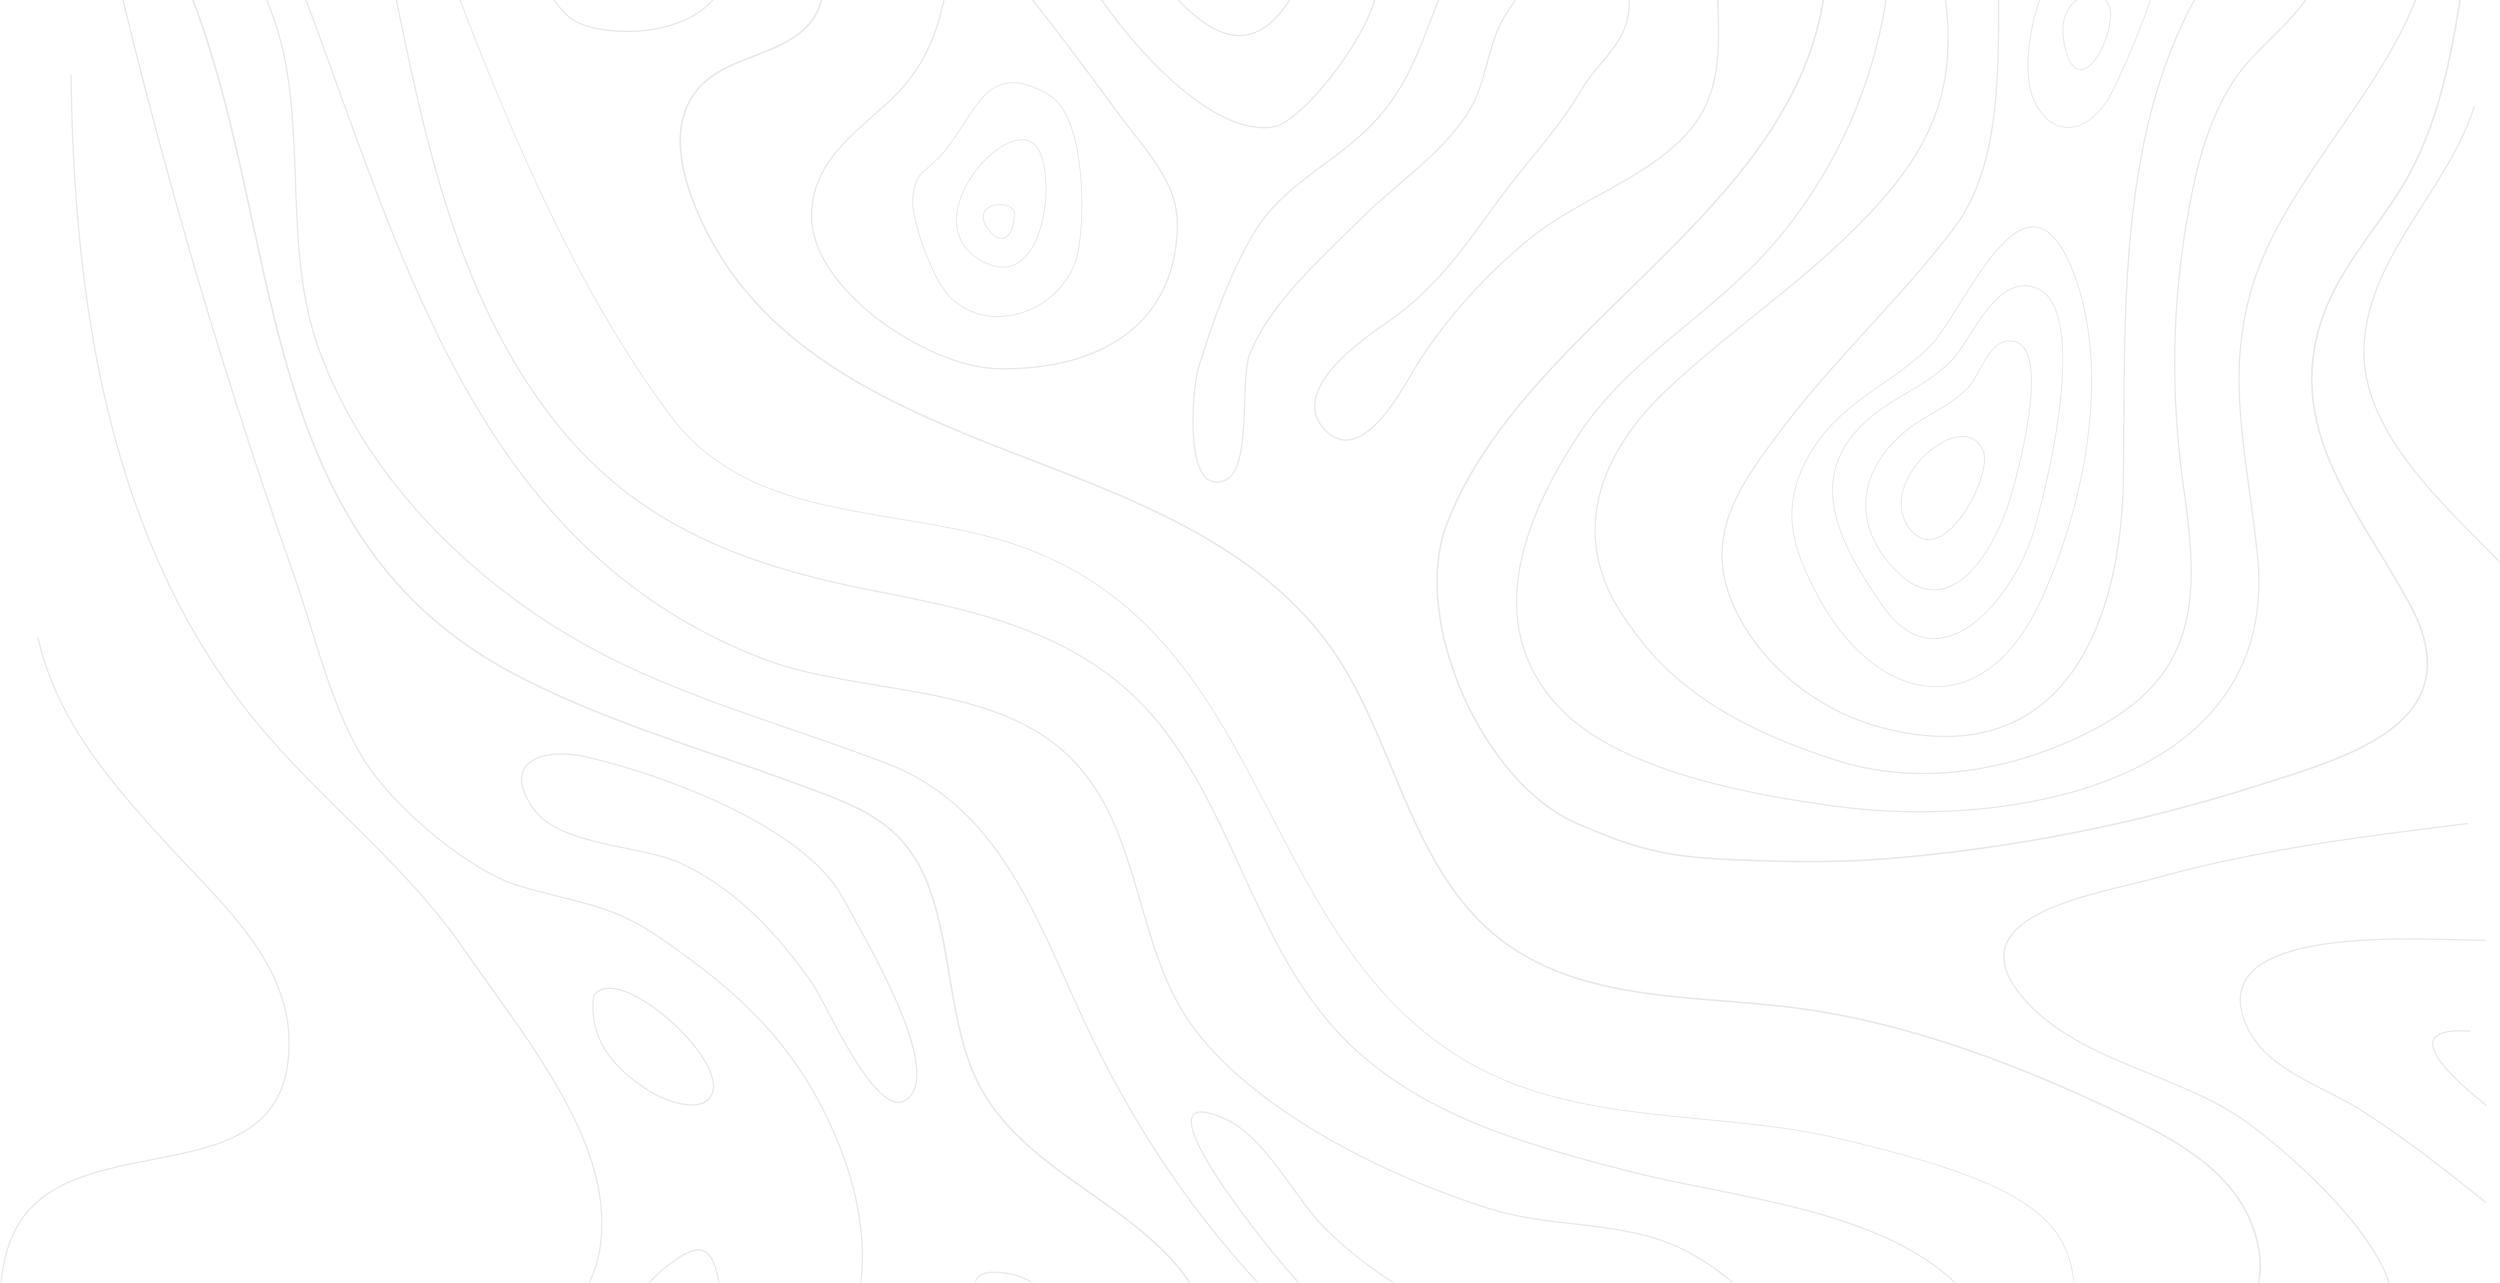 <svg width="1920" height="985" viewBox="0 0 1920 985" fill="none" xmlns="http://www.w3.org/2000/svg">
<path d="M1536.87 1520.34C1563.91 1460.92 1601.75 1402.47 1669.41 1388.29C1702.15 1381.37 1738.77 1389.01 1769.45 1372.16C1806.68 1351.67 1796.37 1327.05 1802.07 1292.37C1807.77 1257.44 1831.78 1253.2 1844.64 1223.37C1858.7 1190.87 1842.94 1156.68 1821.35 1132.18C1806.92 1115.81 1777.7 1101.99 1778.91 1075.79C1780.61 1038.69 1824.75 1047.18 1835.78 1018.92C1855.19 969.448 1761.33 887.96 1726.28 862.373C1675.84 825.631 1601.26 816.415 1558.22 771.306C1493.22 703.035 1609.51 687.15 1657.04 673.933C1735.62 652.227 1814.68 642.404 1895.32 632.461" stroke="#D1D2D4" stroke-opacity="0.5" stroke-miterlimit="10"/>
<path d="M1909.15 923.49C1877.62 898.389 1845.97 873.166 1811.78 851.703C1782.55 833.392 1740.23 821.509 1725.32 787.676C1689.54 706.795 1865.86 722.438 1909.15 722.195" stroke="#D1D2D4" stroke-opacity="0.5" stroke-miterlimit="10"/>
<path d="M1909.87 849.277C1892.41 835.089 1833.48 787.676 1897.26 791.92" stroke="#D1D2D4" stroke-opacity="0.5" stroke-miterlimit="10"/>
<path d="M1900.3 81.567C1880.17 145.594 1820.51 194.341 1815.65 263.703C1811.05 330.882 1879.44 389.936 1922 433.833" stroke="#D1D2D4" stroke-opacity="0.5" stroke-miterlimit="10"/>
<path d="M1891.69 -14.593C1883.8 35.609 1875.32 86.539 1851.31 132.013C1832.51 167.542 1802.8 197.13 1787.28 234.479C1749.81 324.94 1809.83 389.088 1850.21 463.058C1900.17 554.489 1805.59 580.682 1733.8 603.358C1641.52 632.703 1545.73 651.62 1449.2 659.502C1407 662.897 1361.41 661.927 1318.85 659.623C1272.04 657.077 1248.88 648.588 1211.16 632.46C1139.86 602.145 1082.02 476.396 1111.61 401.214C1175.03 239.814 1398.76 156.508 1403.36 -32.055" stroke="#D1D2D4" stroke-opacity="0.5" stroke-width="1.25" stroke-miterlimit="10"/>
<path d="M1861.49 -17.382C1838.21 55.86 1780 113.338 1745.57 181.245C1702.15 266.977 1724.22 335.611 1733.68 425.709C1751.99 600.569 1545.36 637.554 1409.91 619.243C1345.28 610.512 1241.72 592.202 1195.76 541.514C1138.16 477.973 1171.03 397.334 1211.77 334.763C1250.82 274.859 1315.21 241.391 1361.41 188.157C1411.85 130.073 1443.87 55.739 1451.02 -20.898" stroke="#D1D2D4" stroke-opacity="0.5" stroke-miterlimit="10"/>
<path d="M1780 -16.655C1766.67 15.237 1732.71 34.639 1714.4 63.621C1695.97 92.724 1687.36 126.434 1681.18 159.903C1667.84 232.539 1666.75 302.628 1677.17 375.628C1688.57 455.054 1689.66 515.685 1612.54 557.884C1552.76 590.504 1478.91 605.055 1412.82 584.683C1378.26 574.012 1340.07 558.127 1310.72 538.24C1283.32 519.687 1266.1 501.861 1246.94 473.607C1203.89 410.43 1229.11 347.616 1279.92 299.596C1333.64 248.909 1394.88 210.469 1444.35 154.688C1500.86 91.026 1504.5 38.035 1486.43 -46" stroke="#D1D2D4" stroke-opacity="0.5" stroke-miterlimit="10"/>
<path d="M1693.06 -13.503C1625.27 97.937 1632.43 240.783 1630.73 368.23C1629.28 473.242 1588.05 594.141 1447.99 559.581C1403.12 548.546 1361.89 519.079 1338.49 479.063C1302.23 416.856 1333.76 375.02 1372.2 324.697C1412.34 272.312 1462.3 226.475 1501.47 174.089C1538.33 124.857 1534.69 44.946 1534.93 -14.352" stroke="#D1D2D4" stroke-opacity="0.5" stroke-miterlimit="10"/>
<path d="M1590.59 204.892C1623.09 282.135 1600.54 390.059 1566.83 462.331C1523.41 555.46 1443.02 543.455 1396.82 459.057C1374.63 418.555 1366.99 387.027 1390.75 347.253C1414.04 308.207 1451.02 296.566 1481.7 266.493C1508.26 240.664 1554.09 118.068 1590.59 204.892Z" stroke="#D1D2D4" stroke-opacity="0.5" stroke-width="0.75" stroke-miterlimit="10"/>
<path d="M1563.43 221.018C1606.96 237.025 1570.1 382.418 1561.12 410.551C1545.36 460.147 1489.58 527.932 1445.8 465.118C1411.61 416.129 1384.69 364.714 1435.86 321.059C1456.23 303.598 1481.46 295.716 1500.25 275.222C1514.32 259.943 1533.48 209.983 1563.43 221.018Z" stroke="#D1D2D4" stroke-opacity="0.5" stroke-width="0.75" stroke-miterlimit="10"/>
<path d="M1541.12 391.27C1527.66 429.225 1494.8 478.821 1455.14 437.349C1419.98 400.486 1429.19 359.014 1463.87 330.76C1479.4 318.27 1497.95 312.207 1512.02 297.049C1521.59 286.742 1527.54 259.458 1545.97 262.005C1577.62 266.491 1547.3 373.929 1541.12 391.27Z" stroke="#D1D2D4" stroke-opacity="0.5" stroke-width="0.75" stroke-miterlimit="10"/>
<path d="M1523.05 346.161C1531.17 365.563 1490.67 440.988 1465.57 404.609C1440.59 368.473 1508.38 310.995 1523.05 346.161Z" stroke="#D1D2D4" stroke-opacity="0.5" stroke-width="0.75" stroke-miterlimit="10"/>
<path d="M1655.1 -18.594C1658.01 -8.045 1625.64 67.016 1617.63 78.294C1597.99 106.063 1574.34 103.153 1562.1 77.081C1551.18 53.799 1560.88 -4.286 1579.92 -22.717C1595.69 -38.118 1648.44 -51.82 1655.1 -18.594Z" stroke="#D1D2D4" stroke-opacity="0.5" stroke-width="0.75" stroke-miterlimit="10"/>
<path d="M1620.91 12.206C1619.09 42.885 1591.8 77.687 1584.77 30.031C1579.07 -8.288 1622.48 -13.866 1620.91 12.206Z" stroke="#D1D2D4" stroke-opacity="0.5" stroke-width="0.75" stroke-miterlimit="10"/>
<path d="M1318.72 -19.808C1319.33 30.152 1327.45 73.564 1288.89 109.457C1255.06 140.864 1211.04 154.203 1175.75 182.578C1142.53 209.256 1109.06 245.998 1086.87 282.377C1078.99 295.231 1044.55 363.259 1015.69 327.971C990.951 297.656 1049.52 258.61 1066.5 246.726C1102.39 221.625 1123.37 191.673 1148.71 156.628C1171.15 125.464 1195.64 101.333 1215.41 67.622C1223.41 54.041 1236.39 42.763 1243.78 29.788C1255.67 9.053 1248.75 -3.074 1253.12 -25.386" stroke="#D1D2D4" stroke-opacity="0.5" stroke-miterlimit="10"/>
<path d="M1175.03 -20.898C1170.05 -5.741 1158.41 5.537 1151.74 19.724C1141.92 40.46 1140.83 63.621 1129.19 83.508C1109.79 116.734 1072.2 140.986 1045.4 167.785C1016.54 196.524 974.823 233.145 959.665 272.434C952.268 291.593 961.605 359.864 941.112 368.716C908.007 382.904 916.011 296.929 920.255 283.105C930.562 249.031 944.628 209.742 962.818 179.305C984.16 143.533 1018.23 128.981 1047.7 101.455C1086.02 65.44 1091.6 28.213 1111.97 -16.897" stroke="#D1D2D4" stroke-opacity="0.5" stroke-miterlimit="10"/>
<path d="M1056.8 -21.868C1068.56 5.78 1003.44 93.331 977.979 97.454C926.564 105.699 858.172 22.392 835.617 -16.411" stroke="#D1D2D4" stroke-opacity="0.5" stroke-miterlimit="10"/>
<path d="M1000.53 -17.989C965.972 53.434 928.745 30.273 888.971 -17.868" stroke="#D1D2D4" stroke-opacity="0.5" stroke-miterlimit="10"/>
<path d="M773.893 -23.81C803.602 12.448 831.735 50.039 859.504 87.994C878.906 114.429 904.977 139.651 904.25 173.726C902.431 255.82 835.858 285.044 765.041 283.104C712.899 281.649 620.74 221.867 623.286 163.298C624.984 123.766 655.663 102.909 681.856 78.778C712.535 50.645 722.115 20.694 728.663 -19.687" stroke="#D1D2D4" stroke-opacity="0.5" stroke-miterlimit="10"/>
<path d="M805.666 72.958C833.678 89.449 833.556 166.329 827.857 193.856C818.399 238.723 758.98 260.914 727.573 225.99C716.539 213.622 699.319 168.755 701.017 152.142C703.321 129.223 710.839 133.952 725.512 116.006C750.371 85.811 757.889 44.704 805.666 72.958Z" stroke="#D1D2D4" stroke-opacity="0.5" stroke-width="0.75" stroke-miterlimit="10"/>
<path d="M797.538 114.794C811.847 140.259 800.449 223.323 756.431 201.617C695.921 171.908 778.379 80.719 797.538 114.794Z" stroke="#D1D2D4" stroke-opacity="0.5" stroke-width="0.75" stroke-miterlimit="10"/>
<path d="M778.745 167.299C784.808 152.505 743.821 152.869 758.251 175.06C768.074 190.217 778.502 181.85 778.745 167.299Z" stroke="#D1D2D4" stroke-opacity="0.5" stroke-width="0.75" stroke-miterlimit="10"/>
<path d="M1424.71 1513.43C1484.12 1437.76 1558.7 1392.89 1644.31 1352.88C1682.99 1334.81 1696.09 1319.41 1702.15 1277.69C1708.22 1236.34 1733.32 1221.91 1747.51 1185.9C1776.49 1111.81 1629.03 1128.18 1696.21 1045.96C1720.71 1016.01 1743.75 994.912 1733.32 952.592C1721.8 905.663 1679.24 879.835 1638.86 860.19C1554.94 819.325 1463.27 783.553 1370.14 773.003C1285.26 763.302 1189.7 769.608 1128.34 698.791C1074.38 636.462 1064.68 548.062 1012.29 484.4C956.878 416.857 871.995 383.995 792.811 353.558C699.075 317.543 595.76 277.163 545.558 183.306C524.58 144.26 506.027 88.237 546.164 59.013C574.539 38.277 624.499 38.762 631.896 -4.528" stroke="#D1D2D4" stroke-opacity="0.5" stroke-width="1.25" stroke-miterlimit="10"/>
<path d="M1361.65 1510.76C1408.46 1491.72 1448.84 1457.16 1475.39 1414.24C1502.56 1370.46 1505.34 1323.53 1556.64 1300.98C1606.23 1279.15 1631.94 1262.78 1614.36 1202.75C1600.66 1156.19 1586.71 1091.07 1591.32 1041.72C1600.17 948.105 1592.77 916.941 1411.61 874.256C1314.84 851.459 1207.53 866.253 1119.85 811.2C964.031 713.221 974.339 488.159 784.928 420.009C693.617 387.147 578.419 404.367 514.877 319.241C444.667 225.142 394.464 107.396 352.629 -1.618" stroke="#D1D2D4" stroke-opacity="0.5" stroke-width="0.75" stroke-miterlimit="10"/>
<path d="M555.015 -11.683C540.585 19.36 497.173 27.121 466.615 23.24C434.48 19.117 431.206 8.931 413.381 -19.808" stroke="#D1D2D4" stroke-opacity="0.5" stroke-miterlimit="10"/>
<path d="M817.911 1517.67C839.496 1485.05 923.531 1487.24 956.393 1484.2C1012.17 1479.11 1068.44 1477.9 1124.34 1480.57C1179.27 1483.23 1232.63 1494.88 1287.19 1499.36C1346.98 1504.33 1370.02 1470.74 1397.54 1422.24C1418.52 1385.25 1427.86 1338.08 1452.96 1304.01C1473.7 1275.76 1516.02 1271.63 1533.36 1242.53C1553.85 1208.09 1520.02 1169.89 1521.35 1133.88C1523.53 1080.04 1552.15 1045.84 1512.38 996.974C1457.2 929.189 1332.43 920.458 1253.73 900.207C1169.57 878.501 1079.84 854.37 1021.15 785.615C965.123 720.133 947.177 631.734 896.004 563.099C841.436 489.736 760.676 471.062 675.429 454.57C574.175 435.047 489.171 405.216 423.932 320.818C350.932 226.355 326.073 106.427 302.791 -7.923" stroke="#D1D2D4" stroke-opacity="0.5" stroke-miterlimit="10"/>
<path d="M661.604 1515.37C726.721 1455.59 840.829 1461.04 922.923 1452.19C1007.44 1443.1 1120.22 1449.89 1198.43 1412.78C1240.27 1392.89 1242.69 1363.55 1257.73 1324.86C1275.07 1280.12 1306.84 1258.53 1344.67 1231.74C1427.49 1173.17 1454.29 1108.65 1377.05 1029.35C1349.4 1000.97 1319.21 969.325 1281.74 954.774C1238.57 937.918 1189.34 942.405 1144.95 928.581C1068.32 904.693 968.154 856.309 918.315 791.555C870.902 729.954 878.541 640.099 823.852 583.712C764.555 522.718 660.391 534.722 585.087 505.62C365.482 420.736 308.61 195.432 233.307 -4.65" stroke="#D1D2D4" stroke-opacity="0.5" stroke-miterlimit="10"/>
<path d="M454.367 1512.94C495.111 1442.37 583.268 1431.09 656.632 1425.88C761.523 1418.48 862.655 1403.2 965.122 1379.19C993.497 1372.52 1065.77 1368.76 1085.17 1344.87C1106.03 1319.17 1085.41 1295.03 1084.81 1266.9C1082.99 1186.02 1170.78 1217.91 1206.68 1166.01C1257.24 1093.01 1164.23 1035.53 1111.36 1008.61C1077.17 991.153 1045.52 971.023 1017.99 943.739C993.618 919.487 971.912 872.437 939.414 858.613C864.959 826.843 982.462 970.053 997.377 984.968C1053.52 1040.87 1162.54 1097.86 1054.73 1164.07C982.705 1208.33 1009.38 1222.16 1011.44 1293.22C1012.41 1324.38 1008.9 1322.8 976.642 1329.59C932.26 1338.93 887.999 1347.18 844.224 1359.18C804.329 1370.1 788.928 1378.22 749.276 1389.74C724.296 1397.02 697.497 1392.29 726.842 1355.18C765.04 1307.04 833.553 1307.28 889.333 1302.55C926.682 1299.4 961.726 1305.1 960.878 1256.35C960.15 1212.46 933.957 1188.57 968.153 1150.61C1015.45 1098.23 1059.1 1079.55 992.042 1012.37C927.409 947.62 879.996 881.168 839.494 798.589C799.721 717.343 773.043 621.546 681.126 586.38C588.119 550.729 495.717 529.266 411.804 472.031C339.047 422.556 276.961 354.043 245.796 270.736C212.207 181.123 243.128 78.051 201.172 -7.803" stroke="#D1D2D4" stroke-opacity="0.5" stroke-miterlimit="10"/>
<path d="M383.673 1486.99C389.494 1439.22 401.863 1411.33 447.7 1394.83C496.326 1377.25 551.5 1369.37 601.581 1357.12C705.26 1331.78 754.25 1302.8 813.668 1212.7C836.101 1178.62 859.505 1149.16 889.82 1121.63C922.925 1091.56 944.752 1062.82 929.473 1016.98C898.794 924.822 779.715 909.543 745.398 818.597C729.27 775.913 729.634 728.257 714.718 684.966C695.68 629.914 658.695 619.243 607.038 600.204C534.159 573.406 458.492 552.185 389.979 514.957C191.11 406.792 218.757 175.182 144.545 -9.258" stroke="#D1D2D4" stroke-opacity="0.5" stroke-width="1.25" stroke-miterlimit="10"/>
<path d="M768.194 1129.76C748.307 1140.67 724.903 1154.98 715.566 1176.93C706.835 1197.3 717.264 1221.19 708.776 1240.95C692.405 1279.15 604.49 1313.59 568.112 1331.29C551.863 1339.3 519.85 1351.79 502.145 1337.72C484.562 1323.77 498.144 1304.01 512.816 1290.67C546.527 1259.87 606.309 1259.38 643.901 1228.46C662.575 1213.06 678.824 1195.72 680.037 1170.5C681.128 1147.34 660.635 1127.21 670.093 1104.17C686.706 1063.3 737.03 1069.37 746.124 1015.53C750.49 989.576 739.697 972.721 774.378 978.057C796.084 981.331 817.184 1003.28 825.551 1022.44C844.104 1065 805.3 1109.63 768.194 1129.76Z" stroke="#D1D2D4" stroke-opacity="0.5" stroke-miterlimit="10"/>
<path d="M647.902 690.666C618.92 634.885 508.087 594.263 449.518 581.166C417.019 573.891 383.672 584.925 410.107 621.668C430.479 649.922 493.293 649.194 522.638 662.897C565.565 682.905 598.185 718.192 624.741 756.632C634.563 770.941 672.639 859.826 695.679 844.911C727.814 824.054 659.058 712.129 647.902 690.666Z" stroke="#D1D2D4" stroke-opacity="0.5" stroke-miterlimit="10"/>
<path d="M321.95 1509.79C256.59 1430 358.814 1390.47 407.925 1356.76C445.637 1330.81 431.692 1306.31 451.7 1272C473.649 1234.28 524.942 1249.68 558.532 1229.19C598.306 1204.82 589.09 1179.47 572.356 1146.97C549.316 1102.11 541.07 1098.47 593.092 1076.4C675.55 1041.23 673.125 949.075 643.537 877.046C613.464 803.804 568.597 761.968 503.115 717.708C467.464 693.577 438.725 692.728 397.617 679.995C360.633 668.597 307.399 623.608 283.995 590.261C255.984 550.245 242.281 488.523 226.153 442.928C210.51 398.789 195.595 354.528 181.408 309.904C148.182 205.861 118.715 100.727 93.129 -5.377" stroke="#D1D2D4" stroke-opacity="0.5" stroke-miterlimit="10"/>
<path d="M269.202 1514.03C257.925 1473.41 240.22 1434.37 216.938 1399.08C197.051 1369.01 155.822 1337.6 169.282 1298.07C180.438 1265.33 212.694 1247.02 221.91 1210.88C231.489 1173.29 219.242 1144.55 211.239 1108.41C202.265 1067.91 195.111 1036.51 242.888 1022.92C271.506 1014.8 302.185 1023.05 330.803 1027.05C400.165 1036.63 466.252 1016.13 462.008 932.341C458.492 861.16 395.921 786.827 357.238 730.319C311.28 663.261 247.981 616.696 196.809 554.61C83.065 416.129 56.63 230.841 54.568 57.315" stroke="#D1D2D4" stroke-opacity="0.5" stroke-miterlimit="10"/>
<path d="M120.292 1514.16C103.558 1455.1 47.899 1411.2 24.01 1353.73C-0.121 1295.52 4.608 1271.03 51.294 1233.07C103.437 1190.51 90.825 1151.82 50.445 1107.08C13.824 1066.7 -13.824 1005.1 8.974 950.53C48.505 855.825 226.396 928.703 221.909 796.77C219.848 737.352 169.646 693.091 132.176 652.469C88.521 605.055 43.048 554.125 29.103 489.25" stroke="#D1D2D4" stroke-opacity="0.5" stroke-miterlimit="10"/>
<path d="M337.714 1333.84C398.708 1325.47 357.479 1262.66 387.31 1229.55C417.262 1196.33 503.964 1201.42 495.839 1139.7C493.171 1119.57 474.982 1111.2 477.893 1088.65C480.924 1064.88 503.964 1053.6 519.243 1038.69C534.522 1023.53 556.591 1005.1 551.256 980.24C545.193 951.622 531.733 957.806 513.907 971.145C465.766 1007.28 461.401 1071.43 392.524 1082.22C336.501 1091.07 290.543 1061.36 285.207 1136.06C281.327 1190.75 296.485 1240.59 277.083 1293.82C255.256 1353.97 289.33 1340.51 337.714 1333.84Z" stroke="#D1D2D4" stroke-opacity="0.5" stroke-miterlimit="10"/>
<path d="M499.479 838.363C466.617 818.234 452.187 793.86 455.946 765C473.407 737.11 559.625 813.383 546.65 840.546C538.768 857.159 507.967 843.941 499.479 838.363Z" stroke="#D1D2D4" stroke-opacity="0.5" stroke-miterlimit="10"/>
</svg>
